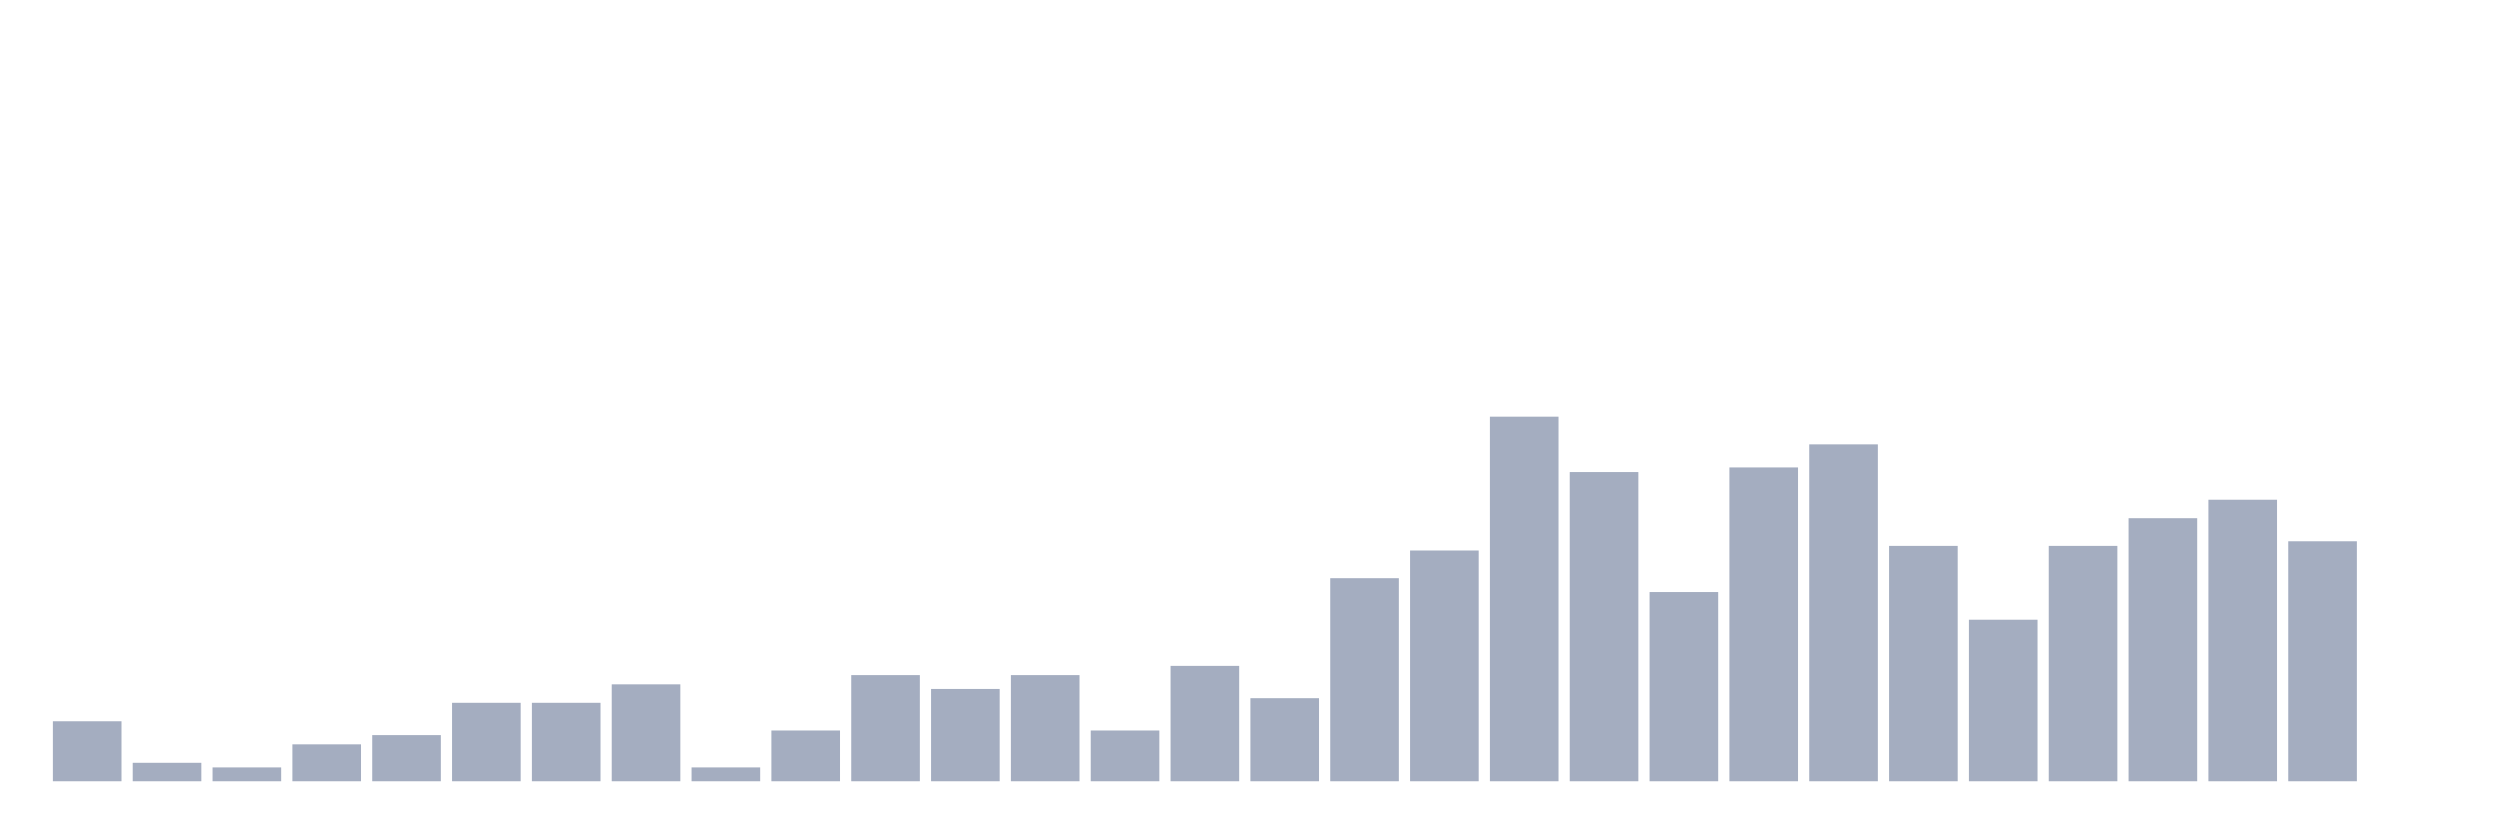 <svg xmlns="http://www.w3.org/2000/svg" viewBox="0 0 480 160"><g transform="translate(10,10)"><rect class="bar" x="0.153" width="13.175" y="128.481" height="11.519" fill="rgb(164,173,192)"></rect><rect class="bar" x="15.482" width="13.175" y="136.456" height="3.544" fill="rgb(164,173,192)"></rect><rect class="bar" x="30.81" width="13.175" y="137.342" height="2.658" fill="rgb(164,173,192)"></rect><rect class="bar" x="46.138" width="13.175" y="132.911" height="7.089" fill="rgb(164,173,192)"></rect><rect class="bar" x="61.466" width="13.175" y="131.139" height="8.861" fill="rgb(164,173,192)"></rect><rect class="bar" x="76.794" width="13.175" y="124.937" height="15.063" fill="rgb(164,173,192)"></rect><rect class="bar" x="92.123" width="13.175" y="124.937" height="15.063" fill="rgb(164,173,192)"></rect><rect class="bar" x="107.451" width="13.175" y="121.392" height="18.608" fill="rgb(164,173,192)"></rect><rect class="bar" x="122.779" width="13.175" y="137.342" height="2.658" fill="rgb(164,173,192)"></rect><rect class="bar" x="138.107" width="13.175" y="130.253" height="9.747" fill="rgb(164,173,192)"></rect><rect class="bar" x="153.436" width="13.175" y="119.62" height="20.38" fill="rgb(164,173,192)"></rect><rect class="bar" x="168.764" width="13.175" y="122.278" height="17.722" fill="rgb(164,173,192)"></rect><rect class="bar" x="184.092" width="13.175" y="119.62" height="20.38" fill="rgb(164,173,192)"></rect><rect class="bar" x="199.42" width="13.175" y="130.253" height="9.747" fill="rgb(164,173,192)"></rect><rect class="bar" x="214.748" width="13.175" y="117.848" height="22.152" fill="rgb(164,173,192)"></rect><rect class="bar" x="230.077" width="13.175" y="124.051" height="15.949" fill="rgb(164,173,192)"></rect><rect class="bar" x="245.405" width="13.175" y="101.013" height="38.987" fill="rgb(164,173,192)"></rect><rect class="bar" x="260.733" width="13.175" y="95.696" height="44.304" fill="rgb(164,173,192)"></rect><rect class="bar" x="276.061" width="13.175" y="70" height="70" fill="rgb(164,173,192)"></rect><rect class="bar" x="291.39" width="13.175" y="80.633" height="59.367" fill="rgb(164,173,192)"></rect><rect class="bar" x="306.718" width="13.175" y="103.671" height="36.329" fill="rgb(164,173,192)"></rect><rect class="bar" x="322.046" width="13.175" y="79.747" height="60.253" fill="rgb(164,173,192)"></rect><rect class="bar" x="337.374" width="13.175" y="75.316" height="64.684" fill="rgb(164,173,192)"></rect><rect class="bar" x="352.702" width="13.175" y="94.81" height="45.19" fill="rgb(164,173,192)"></rect><rect class="bar" x="368.031" width="13.175" y="108.987" height="31.013" fill="rgb(164,173,192)"></rect><rect class="bar" x="383.359" width="13.175" y="94.81" height="45.19" fill="rgb(164,173,192)"></rect><rect class="bar" x="398.687" width="13.175" y="89.494" height="50.506" fill="rgb(164,173,192)"></rect><rect class="bar" x="414.015" width="13.175" y="85.949" height="54.051" fill="rgb(164,173,192)"></rect><rect class="bar" x="429.344" width="13.175" y="93.924" height="46.076" fill="rgb(164,173,192)"></rect><rect class="bar" x="444.672" width="13.175" y="140" height="0" fill="rgb(164,173,192)"></rect></g></svg>